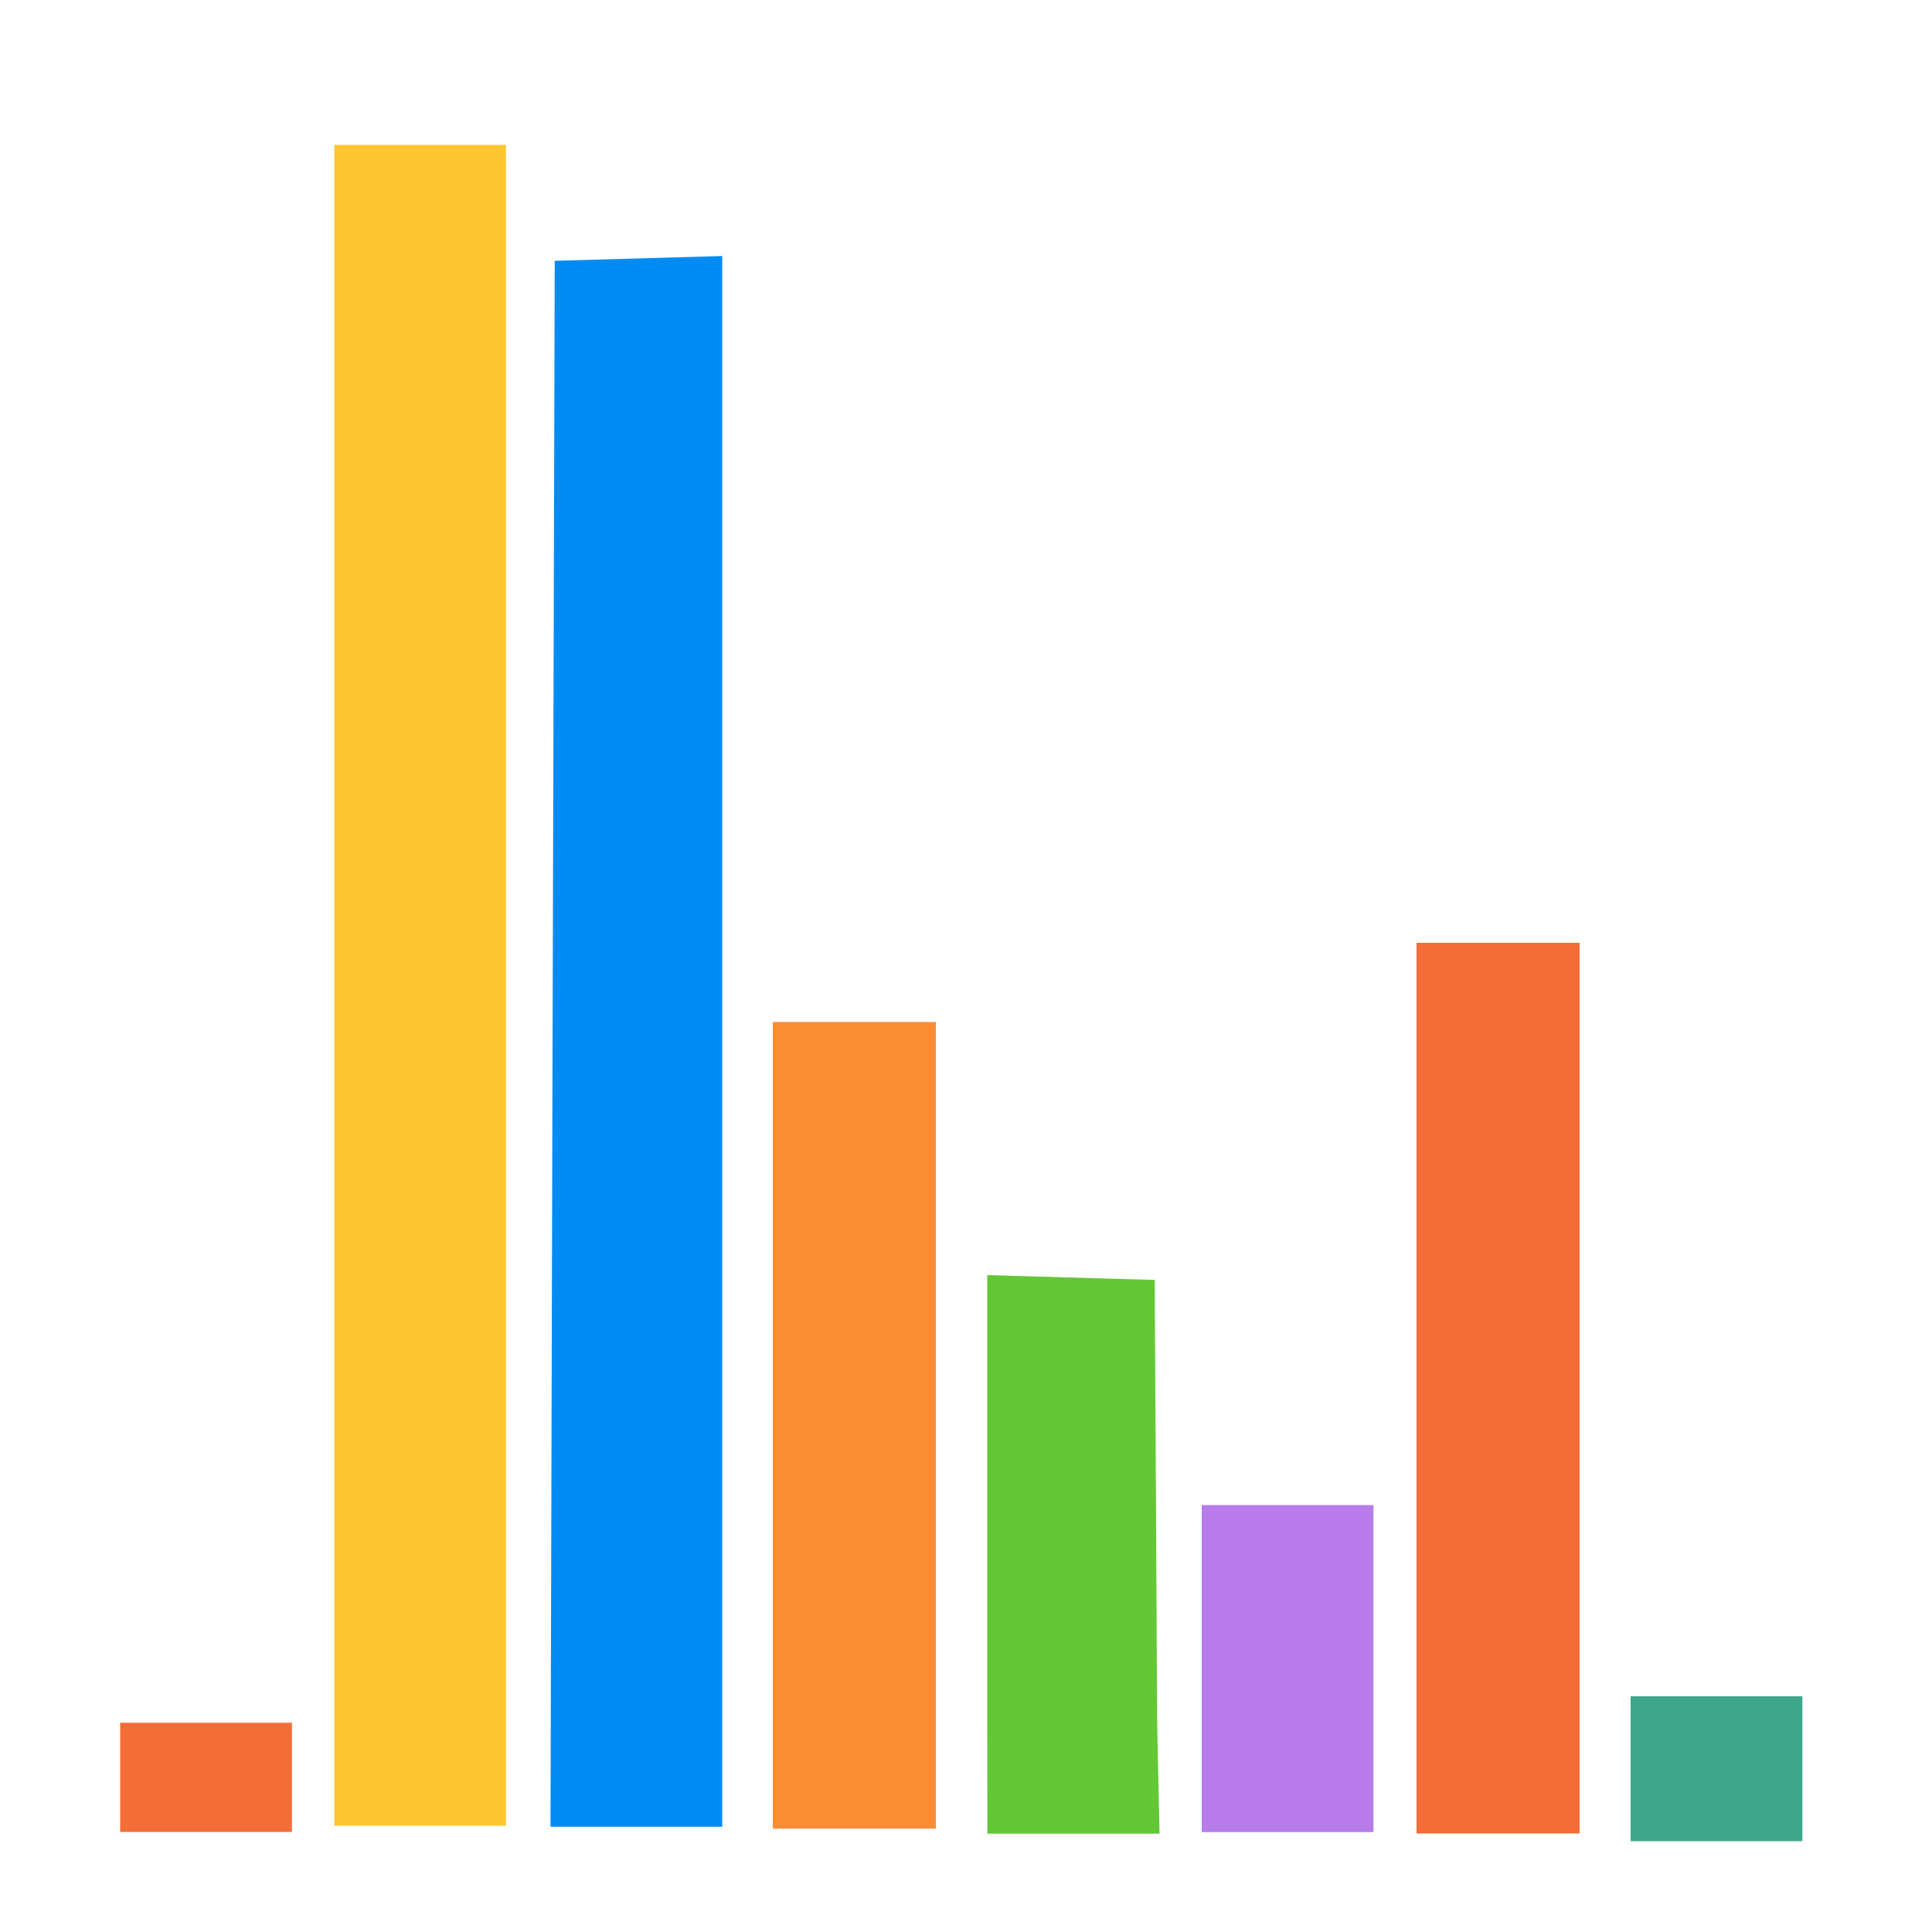 <?xml version="1.0" encoding="UTF-8"?>
<svg width="100mm" height="100mm" version="1.1" viewBox="0 0 100 100" xmlns="http://www.w3.org/2000/svg" xmlns:cc="http://creativecommons.org/ns#" xmlns:dc="http://purl.org/dc/elements/1.1/" xmlns:rdf="http://www.w3.org/1999/02/22-rdf-syntax-ns#">
 <g transform="translate(0 -147)">
  <g stroke-width=".44">
   <path d="m62.2 239v-14.1h8.89v14.1 2.83h-8.89z" fill="#b77cea"/>
   <path d="m17.3 198v-43.5h8.89v87h-8.89z" fill="#fec732"/>
   <path d="m40 236v-36.1h8.44v36.1 5.65h-8.44z" fill="#fa8d33"/>
   <path d="m6.22 239v-2.83h8.89v5.65h-8.89zm67.1-20.2v-23h8.44v46.1h-8.44z" fill="#f46c36"/>
   <path d="m28.6 201 0.113-40.5 8.67-0.249v81.3h-8.89z" fill="#028cf3"/>
   <path d="m84.4 219v15.8h8.89v-15.8 23.3h-8.89z" fill="#3ea78b"/>
   <path d="m51.1 236v-23l8.67 0.249 0.124 22.9 0.124 5.76h-8.91z" fill="#64c736"/>
  </g>
 </g>
</svg>
